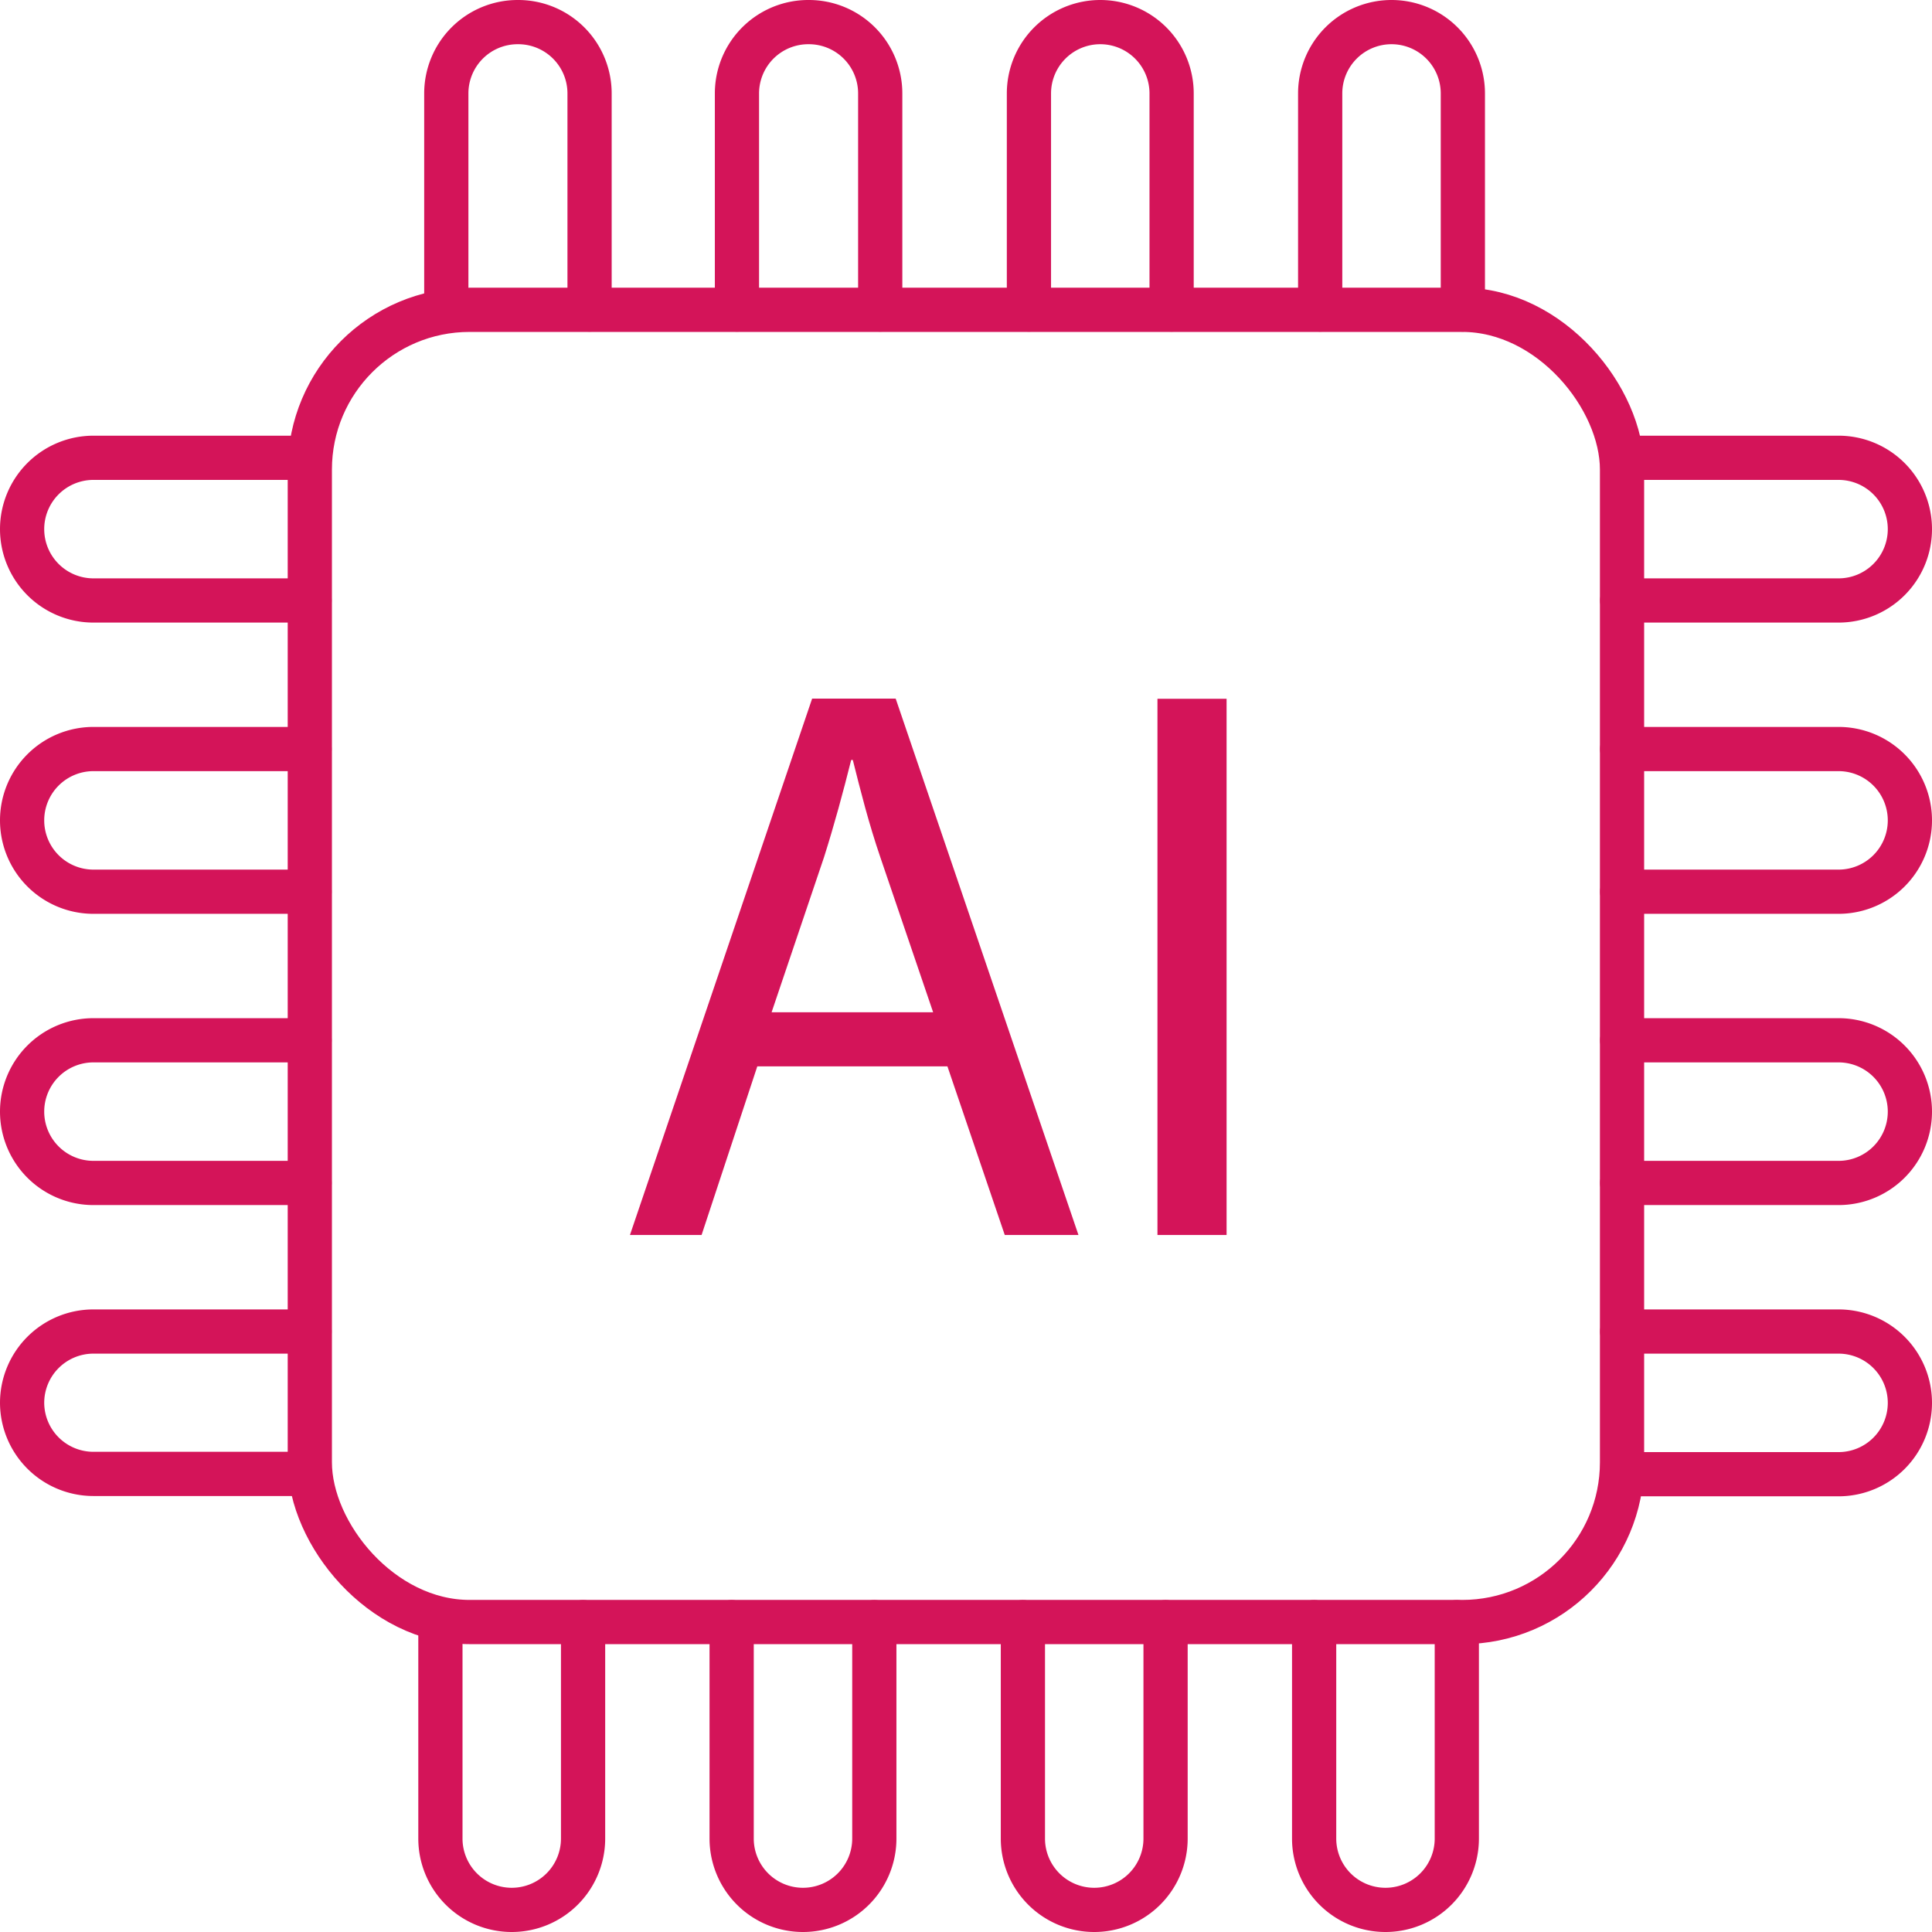 <svg xmlns="http://www.w3.org/2000/svg" viewBox="0 0 131.08 131.08"><defs><style>.cls-1{fill:none;stroke:#d41459;stroke-linecap:round;stroke-linejoin:round;stroke-width:3px;}.cls-2{fill:#d41459;}</style></defs><title>Asset 2</title><g id="Layer_2" data-name="Layer 2"><g id="Layer_1-2" data-name="Layer 1"><rect class="cls-1" x="21.02" y="21.02" width="89.03" height="89.03" rx="10.84" ry="10.84"/><path class="cls-1" d="M30.28,21V6.34A4.84,4.84,0,0,1,35.12,1.5h0A4.84,4.84,0,0,1,40,6.34V21"/><path class="cls-2" d="M60.77,47.4H55.1L42.74,83.79H47.6l3.78-11.44h12.9l3.89,11.44h5L60.77,47.4ZM52.35,68.68l3.56-10.53c.7-2.21,1.3-4.43,1.84-6.59h.11c.53,2.11,1.07,4.27,1.88,6.64l3.57,10.48Z"/><polygon class="cls-2" points="83.22 47.41 78.53 47.41 78.53 83.79 83.22 83.79 83.22 47.41 83.22 47.41"/><path class="cls-1" d="M50,21V6.34A4.84,4.84,0,0,1,54.88,1.5h0a4.84,4.84,0,0,1,4.84,4.84V21"/><path class="cls-1" d="M69.81,21V6.34A4.84,4.84,0,0,1,74.65,1.5h0a4.84,4.84,0,0,1,4.84,4.84V21"/><path class="cls-1" d="M89.57,21V6.34A4.84,4.84,0,0,1,94.41,1.5h0a4.84,4.84,0,0,1,4.84,4.84V21"/><path class="cls-1" d="M21,100H6.34A4.84,4.84,0,0,1,1.5,95.18h0a4.84,4.84,0,0,1,4.84-4.84H21"/><path class="cls-1" d="M21,80.26H6.34A4.84,4.84,0,0,1,1.5,75.42h0a4.84,4.84,0,0,1,4.84-4.84H21"/><path class="cls-1" d="M21,60.5H6.34A4.84,4.84,0,0,1,1.5,55.66h0a4.84,4.84,0,0,1,4.84-4.84H21"/><path class="cls-1" d="M21,40.74H6.34A4.84,4.84,0,0,1,1.5,35.9h0a4.84,4.84,0,0,1,4.84-4.84H21"/><path class="cls-1" d="M98.84,110.06v14.68A4.84,4.84,0,0,1,94,129.58h0a4.84,4.84,0,0,1-4.84-4.84V110.06"/><path class="cls-1" d="M79.08,110.06v14.68a4.84,4.84,0,0,1-4.84,4.84h0a4.84,4.84,0,0,1-4.84-4.84V110.06"/><path class="cls-1" d="M59.32,110.06v14.68a4.84,4.84,0,0,1-4.84,4.84h0a4.84,4.84,0,0,1-4.84-4.84V110.06"/><path class="cls-1" d="M39.56,110.06v14.68a4.84,4.84,0,0,1-4.84,4.84h0a4.84,4.84,0,0,1-4.84-4.84V110.06"/><path class="cls-1" d="M110.06,31.06h14.68a4.84,4.84,0,0,1,4.84,4.84h0a4.84,4.84,0,0,1-4.84,4.84H110.06"/><path class="cls-1" d="M110.06,50.82h14.68a4.84,4.84,0,0,1,4.84,4.84h0a4.84,4.84,0,0,1-4.84,4.84H110.06"/><path class="cls-1" d="M110.06,70.58h14.68a4.84,4.84,0,0,1,4.84,4.84h0a4.84,4.84,0,0,1-4.84,4.84H110.06"/><path class="cls-1" d="M110.06,90.34h14.68a4.84,4.84,0,0,1,4.84,4.84h0a4.84,4.84,0,0,1-4.84,4.84H110.06"/></g></g></svg>